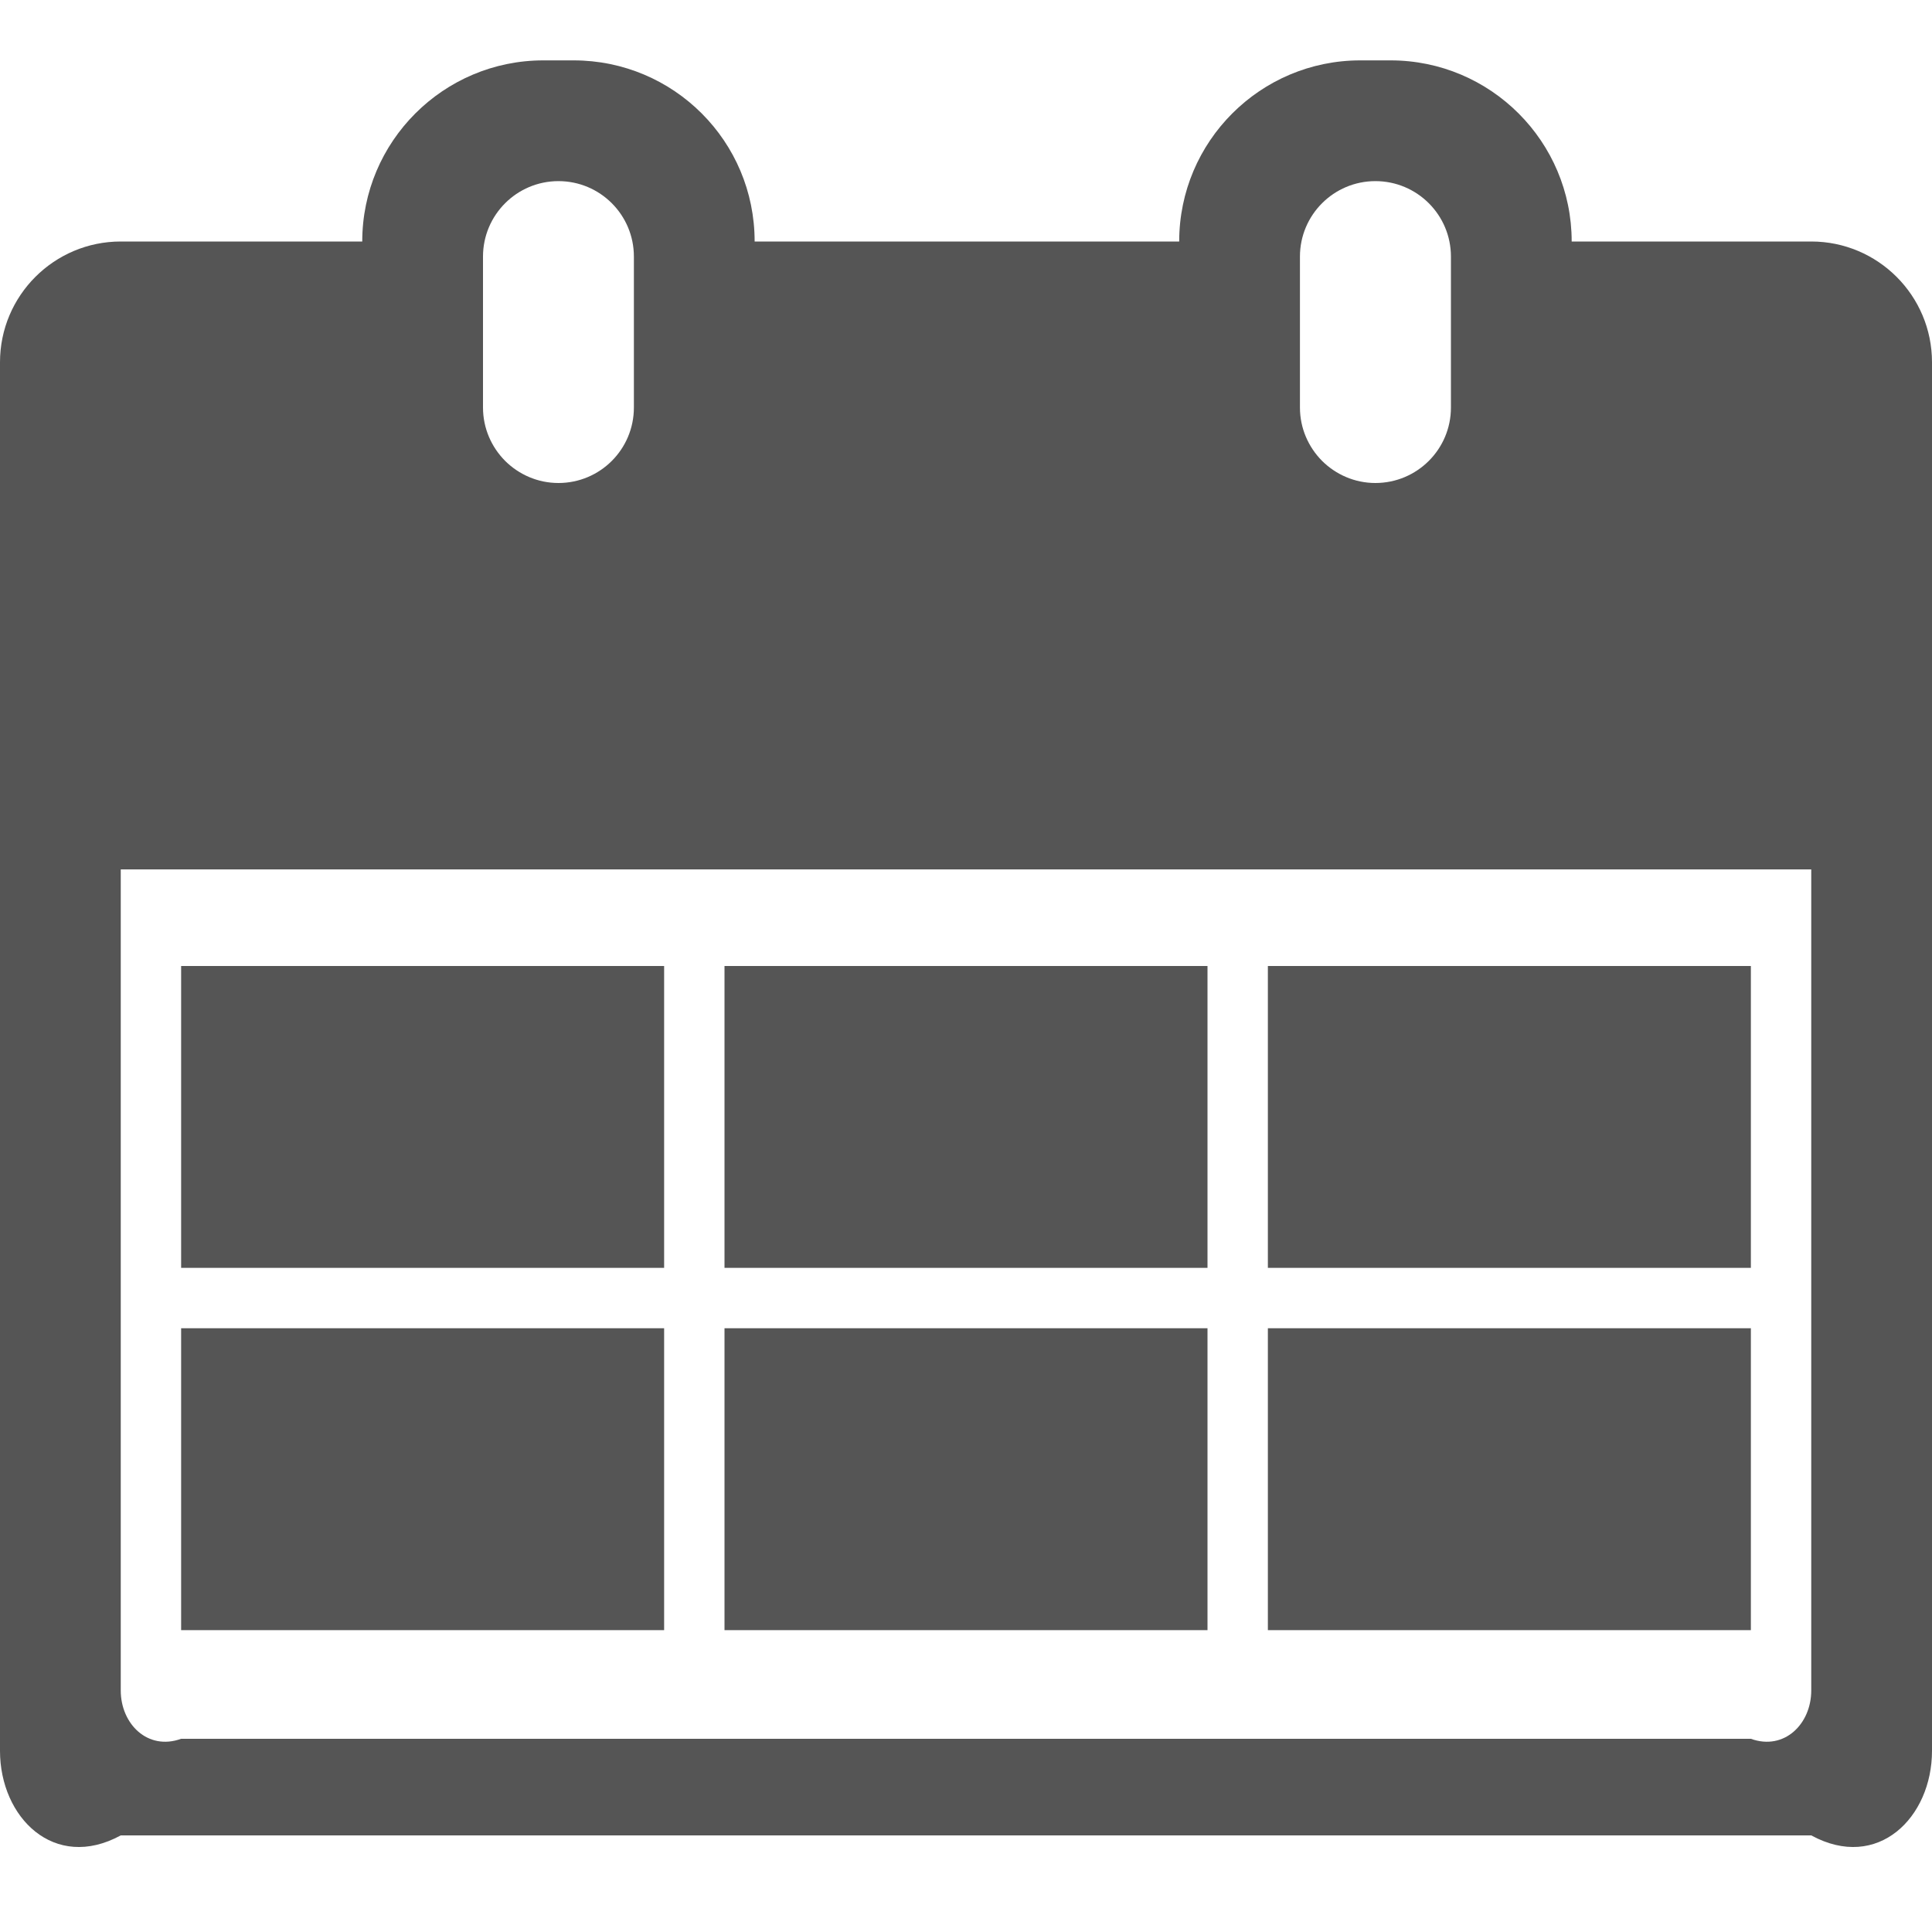 ﻿<?xml version="1.0" encoding="utf-8"?>
<svg version="1.1" xmlns:xlink="http://www.w3.org/1999/xlink" width="20px" height="20px" xmlns="http://www.w3.org/2000/svg">
  <g transform="matrix(1 0 0 1 -340 -165 )">
    <path d="M 20 3.75  C 20 3.059  19.439 2.5  18.75 2.5  L 16.27 2.5  C 16.27 1.465  15.43 0.625  14.395 0.625  L 14.082 0.625  C 13.047 0.625  12.207 1.465  12.207 2.5  L 7.812 2.5  C 7.812 1.982  7.604 1.514  7.264 1.174  C 6.924 0.834  6.455 0.625  5.938 0.625  L 5.625 0.625  C 4.59 0.625  3.75 1.465  3.75 2.5  L 1.25 2.5  C 0.561 2.5  0 3.059  0 3.75  L 0 18.125  C 0 18.814  0.561 19.375  1.25 19  L 18.75 19  C 19.439 19.375  20 18.814  20 18.125  L 20 3.75  Z M 13.457 4.219  L 13.457 2.656  C 13.457 2.225  13.807 1.875  14.238 1.875  C 14.67 1.875  15.02 2.225  15.02 2.656  L 15.02 4.219  C 15.02 4.65  14.67 5  14.238 5  C 14.023 5  13.828 4.912  13.686 4.771  C 13.545 4.629  13.457 4.434  13.457 4.219  Z M 5 4.219  L 5 2.656  C 5 2.225  5.35 1.875  5.781 1.875  C 6.213 1.875  6.562 2.225  6.562 2.656  L 6.562 4.219  C 6.562 4.65  6.213 5  5.781 5  C 5.566 5  5.371 4.912  5.229 4.771  C 5.088 4.629  5 4.434  5 4.219  Z M 18.75 9  L 18.75 17.5  C 18.75 17.846  18.471 18.125  18.125 18  L 1.875 18  C 1.529 18.125  1.25 17.846  1.25 17.5  L 1.25 9  L 18.75 9  Z M 1.875 13.125  L 1.875 10  L 6.875 10  L 6.875 13.125  L 1.875 13.125  Z M 1.875 16.875  L 1.875 13.75  L 6.875 13.75  L 6.875 16.875  L 1.875 16.875  Z M 7.5 13.125  L 7.5 10  L 12.5 10  L 12.5 13.125  L 7.5 13.125  Z M 7.5 16.875  L 7.5 13.75  L 12.5 13.75  L 12.5 16.875  L 7.5 16.875  Z M 13.125 13.125  L 13.125 10  L 18.125 10  L 18.125 13.125  L 13.125 13.125  Z M 13.125 16.875  L 13.125 13.75  L 18.125 13.75  L 18.125 16.875  L 13.125 16.875  Z " fill-rule="nonzero" fill="#555555" stroke="none" transform="matrix(1 0 0 1 340 165 )" />
  </g>
</svg>